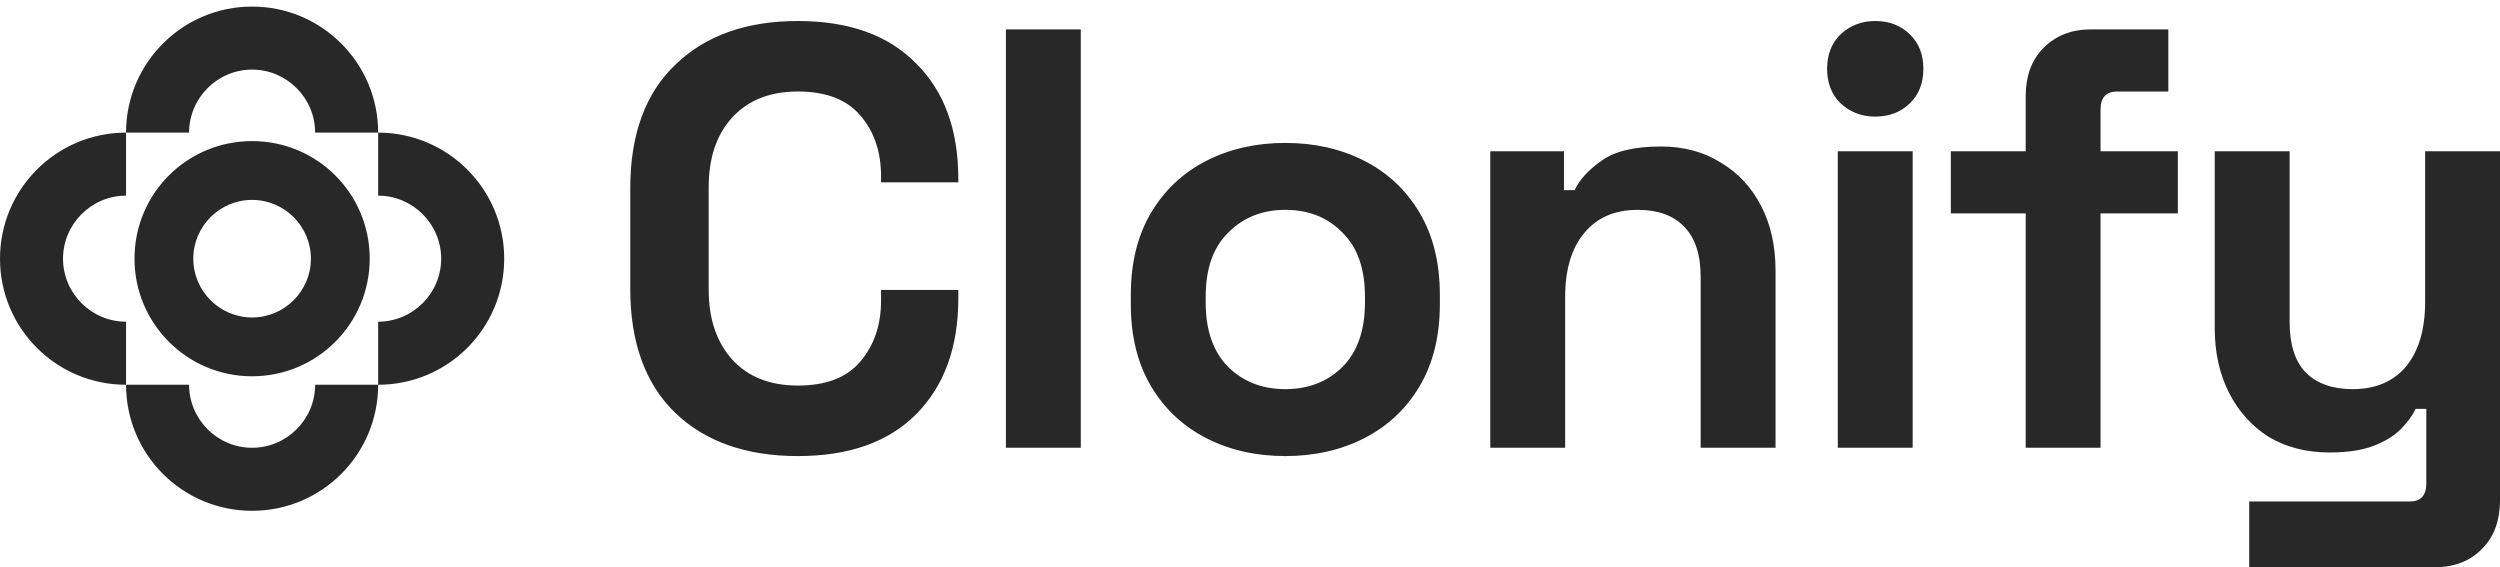 <svg width="119" height="27" viewBox="0 0 119 27" fill="none" xmlns="http://www.w3.org/2000/svg">
<path fill-rule="evenodd" clip-rule="evenodd" d="M6 6.313C6 3.003 8.682 0.313 12 0.313C15.318 0.313 18 3.003 18 6.313H15C15 4.663 13.651 3.313 12 3.313C10.349 3.313 9 4.663 9 6.313H6ZM6 18.314V15.313C4.349 15.313 3 13.964 3 12.313C3 10.663 4.349 9.313 6 9.313V6.313C2.682 6.313 0 9.003 0 12.313C0 15.632 2.682 18.314 6 18.314ZM18 18.314V15.313C19.651 15.313 21 13.964 21 12.313C21 10.663 19.651 9.313 18 9.313V6.313C21.318 6.313 24 9.003 24 12.313C24 15.632 21.318 18.314 18 18.314ZM18 18.314H15C15 19.964 13.651 21.314 12 21.314C10.349 21.314 9 19.964 9 18.314H6C6 21.632 8.682 24.314 12 24.314C15.318 24.314 18 21.632 18 18.314ZM37.978 21.709C35.526 21.709 33.583 21.026 32.15 19.661C30.717 18.276 30 16.304 30 13.744V8.965C30 6.405 30.717 4.442 32.15 3.076C33.583 1.692 35.526 1 37.978 1C40.41 1 42.287 1.673 43.607 3.019C44.946 4.347 45.616 6.177 45.616 8.51V8.68H41.938V8.396C41.938 7.22 41.608 6.253 40.948 5.494C40.307 4.736 39.317 4.356 37.978 4.356C36.657 4.356 35.62 4.764 34.866 5.58C34.111 6.395 33.734 7.505 33.734 8.908V13.801C33.734 15.185 34.111 16.294 34.866 17.129C35.62 17.944 36.657 18.352 37.978 18.352C39.317 18.352 40.307 17.973 40.948 17.214C41.608 16.437 41.938 15.47 41.938 14.313V13.801H45.616V14.199C45.616 16.532 44.946 18.371 43.607 19.718C42.287 21.045 40.41 21.709 37.978 21.709ZM47.881 21.311V1.398H51.446V21.311H47.881ZM57.419 20.855C58.532 21.424 59.786 21.709 61.182 21.709C62.577 21.709 63.831 21.424 64.944 20.855C66.057 20.286 66.934 19.462 67.575 18.381C68.216 17.299 68.537 16 68.537 14.483V14.028C68.537 12.511 68.216 11.212 67.575 10.131C66.934 9.05 66.057 8.225 64.944 7.656C63.831 7.087 62.577 6.803 61.182 6.803C59.786 6.803 58.532 7.087 57.419 7.656C56.307 8.225 55.43 9.05 54.788 10.131C54.147 11.212 53.827 12.511 53.827 14.028V14.483C53.827 16 54.147 17.299 54.788 18.381C55.43 19.462 56.307 20.286 57.419 20.855ZM63.898 17.47C63.181 18.172 62.276 18.523 61.182 18.523C60.088 18.523 59.183 18.172 58.466 17.47C57.749 16.75 57.391 15.726 57.391 14.398V14.114C57.391 12.786 57.749 11.771 58.466 11.07C59.183 10.349 60.088 9.989 61.182 9.989C62.294 9.989 63.2 10.349 63.898 11.07C64.614 11.771 64.972 12.786 64.972 14.114V14.398C64.972 15.726 64.614 16.75 63.898 17.47ZM70.937 21.311V7.201H74.445V9.05H74.954C75.18 8.557 75.605 8.092 76.227 7.656C76.849 7.201 77.792 6.973 79.056 6.973C80.15 6.973 81.102 7.23 81.913 7.742C82.743 8.235 83.384 8.927 83.837 9.818C84.29 10.691 84.516 11.715 84.516 12.89V21.311H80.951V13.175C80.951 12.113 80.687 11.316 80.159 10.785C79.65 10.254 78.915 9.989 77.953 9.989C76.859 9.989 76.01 10.359 75.407 11.098C74.803 11.819 74.501 12.834 74.501 14.142V21.311H70.937ZM87.479 7.201V21.311H91.043V7.201H87.479ZM87.62 4.925C88.073 5.343 88.62 5.551 89.261 5.551C89.921 5.551 90.468 5.343 90.902 4.925C91.336 4.508 91.553 3.958 91.553 3.275C91.553 2.593 91.336 2.043 90.902 1.626C90.468 1.208 89.921 1 89.261 1C88.62 1 88.073 1.208 87.62 1.626C87.187 2.043 86.97 2.593 86.97 3.275C86.97 3.958 87.187 4.508 87.62 4.925ZM96.423 21.311V10.159H92.859V7.201H96.423V4.584C96.423 3.617 96.706 2.849 97.272 2.28C97.856 1.692 98.611 1.398 99.535 1.398H103.212V4.356H100.779C100.251 4.356 99.987 4.641 99.987 5.21V7.201H103.665V10.159H99.987V21.311H96.423ZM107.062 23.871V27H115.888C116.831 27 117.586 26.706 118.151 26.118C118.717 25.549 119 24.781 119 23.814V7.201H115.436V14.37C115.436 15.678 115.134 16.702 114.53 17.442C113.927 18.162 113.078 18.523 111.984 18.523C111.022 18.523 110.277 18.257 109.749 17.726C109.24 17.195 108.986 16.399 108.986 15.337V7.201H105.421V15.621C105.421 16.778 105.647 17.802 106.1 18.693C106.553 19.585 107.185 20.286 107.995 20.798C108.825 21.291 109.787 21.538 110.881 21.538C111.73 21.538 112.427 21.434 112.974 21.225C113.521 21.017 113.955 20.751 114.276 20.429C114.596 20.106 114.832 19.784 114.983 19.462H115.492V23.017C115.492 23.586 115.228 23.871 114.7 23.871H107.062ZM12 17.911C15.101 17.911 17.598 15.397 17.598 12.313C17.598 9.213 15.101 6.716 12 6.716C8.899 6.716 6.402 9.213 6.402 12.313C6.402 15.397 8.899 17.911 12 17.911ZM12 15.112C10.458 15.112 9.201 13.855 9.201 12.313C9.201 10.772 10.458 9.515 12 9.515C13.542 9.515 14.799 10.772 14.799 12.313C14.799 13.855 13.542 15.112 12 15.112Z" fill="#282828"/>
</svg>
